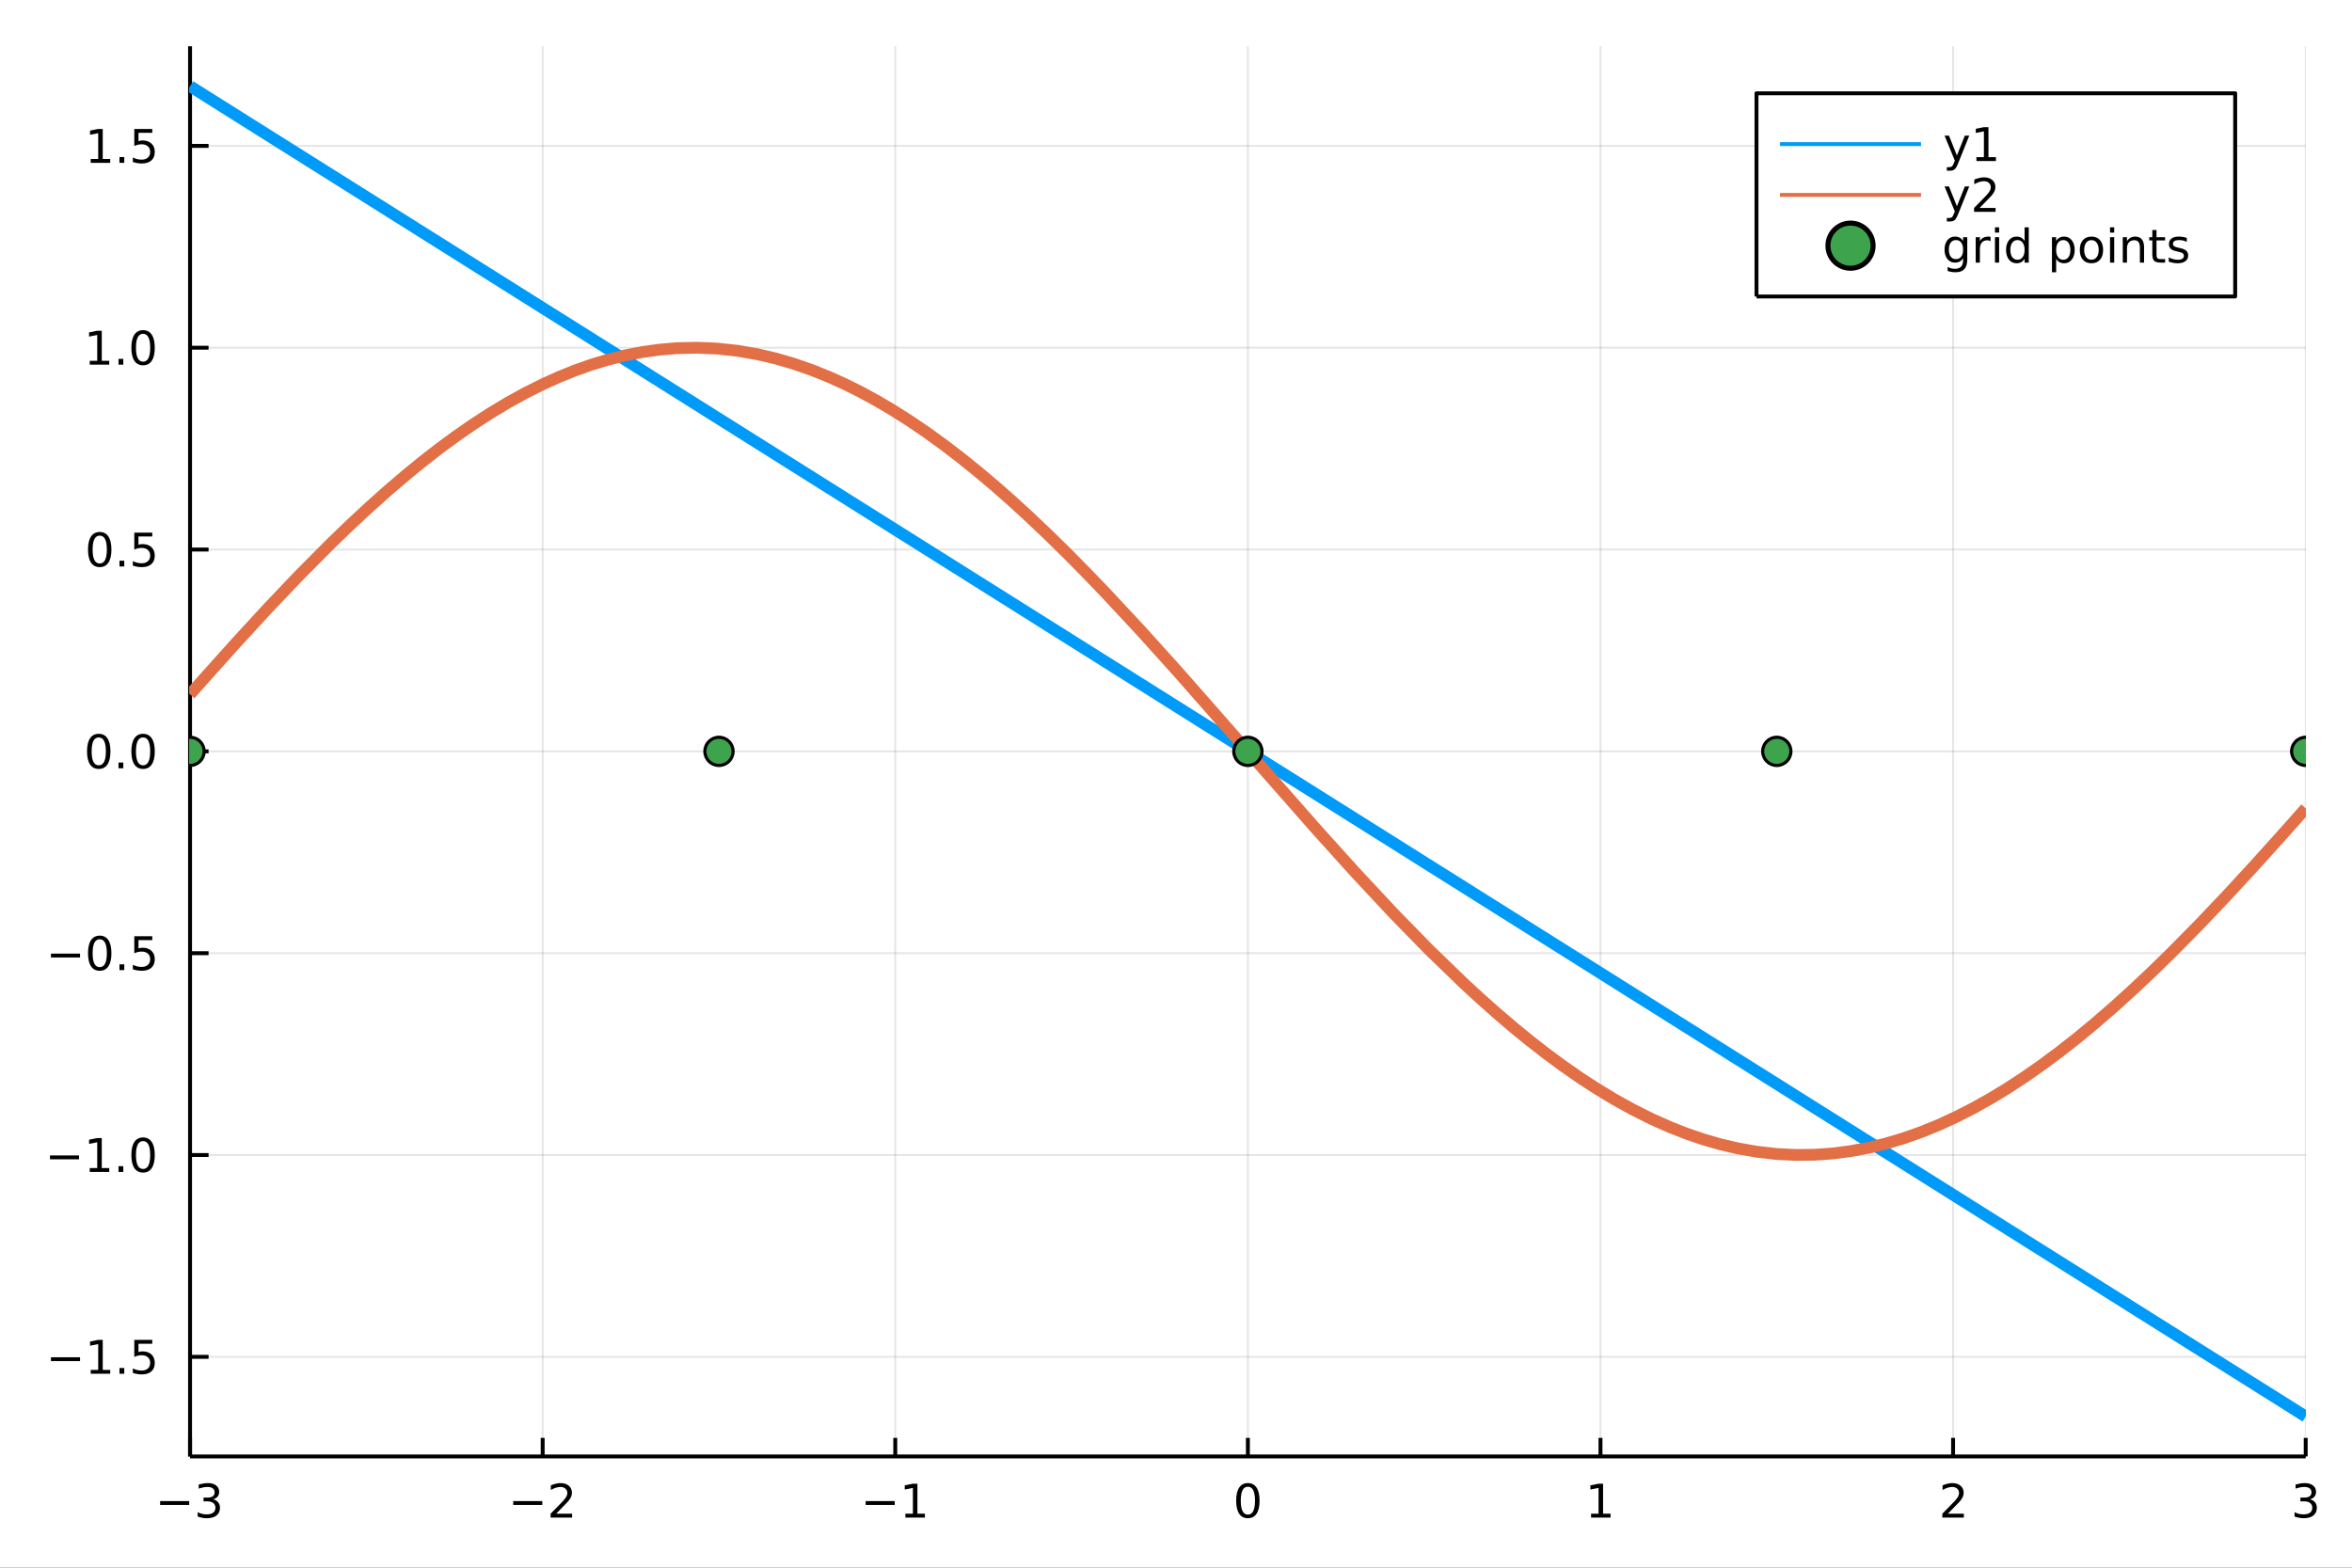 <?xml version="1.0" encoding="utf-8"?>
<svg xmlns="http://www.w3.org/2000/svg" xmlns:xlink="http://www.w3.org/1999/xlink" width="600" height="400" viewBox="0 0 2400 1600">
<rect x="0" y="0" width="2400" height="1600" fill="#333333" stroke="none"/>
<defs>
  <clipPath id="clip730">
    <rect x="0" y="0" width="2400" height="1600"/>
  </clipPath>
</defs>
<path clip-path="url(#clip730)" d="
M0 1600 L2400 1600 L2400 0 L0 0  Z
  " fill="#ffffff" fill-rule="evenodd" fill-opacity="1"/>
<defs>
  <clipPath id="clip731">
    <rect x="480" y="0" width="1681" height="1600"/>
  </clipPath>
</defs>
<path clip-path="url(#clip730)" d="
M193.936 1486.45 L2352.76 1486.45 L2352.76 47.244 L193.936 47.244  Z
  " fill="#ffffff" fill-rule="evenodd" fill-opacity="1"/>
<defs>
  <clipPath id="clip732">
    <rect x="193" y="47" width="2160" height="1440"/>
  </clipPath>
</defs>
<polyline clip-path="url(#clip732)" style="stroke:#000000; stroke-linecap:butt; stroke-linejoin:round; stroke-width:2; stroke-opacity:0.1; fill:none" points="
  193.936,1486.45 193.936,47.244 
  "/>
<polyline clip-path="url(#clip732)" style="stroke:#000000; stroke-linecap:butt; stroke-linejoin:round; stroke-width:2; stroke-opacity:0.1; fill:none" points="
  553.739,1486.45 553.739,47.244 
  "/>
<polyline clip-path="url(#clip732)" style="stroke:#000000; stroke-linecap:butt; stroke-linejoin:round; stroke-width:2; stroke-opacity:0.1; fill:none" points="
  913.543,1486.45 913.543,47.244 
  "/>
<polyline clip-path="url(#clip732)" style="stroke:#000000; stroke-linecap:butt; stroke-linejoin:round; stroke-width:2; stroke-opacity:0.1; fill:none" points="
  1273.35,1486.45 1273.35,47.244 
  "/>
<polyline clip-path="url(#clip732)" style="stroke:#000000; stroke-linecap:butt; stroke-linejoin:round; stroke-width:2; stroke-opacity:0.1; fill:none" points="
  1633.15,1486.45 1633.15,47.244 
  "/>
<polyline clip-path="url(#clip732)" style="stroke:#000000; stroke-linecap:butt; stroke-linejoin:round; stroke-width:2; stroke-opacity:0.1; fill:none" points="
  1992.95,1486.45 1992.95,47.244 
  "/>
<polyline clip-path="url(#clip732)" style="stroke:#000000; stroke-linecap:butt; stroke-linejoin:round; stroke-width:2; stroke-opacity:0.1; fill:none" points="
  2352.76,1486.45 2352.76,47.244 
  "/>
<polyline clip-path="url(#clip730)" style="stroke:#000000; stroke-linecap:butt; stroke-linejoin:round; stroke-width:4; stroke-opacity:1; fill:none" points="
  193.936,1486.45 2352.76,1486.45 
  "/>
<polyline clip-path="url(#clip730)" style="stroke:#000000; stroke-linecap:butt; stroke-linejoin:round; stroke-width:4; stroke-opacity:1; fill:none" points="
  193.936,1486.45 193.936,1467.55 
  "/>
<polyline clip-path="url(#clip730)" style="stroke:#000000; stroke-linecap:butt; stroke-linejoin:round; stroke-width:4; stroke-opacity:1; fill:none" points="
  553.739,1486.45 553.739,1467.55 
  "/>
<polyline clip-path="url(#clip730)" style="stroke:#000000; stroke-linecap:butt; stroke-linejoin:round; stroke-width:4; stroke-opacity:1; fill:none" points="
  913.543,1486.45 913.543,1467.55 
  "/>
<polyline clip-path="url(#clip730)" style="stroke:#000000; stroke-linecap:butt; stroke-linejoin:round; stroke-width:4; stroke-opacity:1; fill:none" points="
  1273.35,1486.45 1273.35,1467.55 
  "/>
<polyline clip-path="url(#clip730)" style="stroke:#000000; stroke-linecap:butt; stroke-linejoin:round; stroke-width:4; stroke-opacity:1; fill:none" points="
  1633.15,1486.45 1633.15,1467.55 
  "/>
<polyline clip-path="url(#clip730)" style="stroke:#000000; stroke-linecap:butt; stroke-linejoin:round; stroke-width:4; stroke-opacity:1; fill:none" points="
  1992.95,1486.45 1992.95,1467.55 
  "/>
<polyline clip-path="url(#clip730)" style="stroke:#000000; stroke-linecap:butt; stroke-linejoin:round; stroke-width:4; stroke-opacity:1; fill:none" points="
  2352.76,1486.45 2352.76,1467.55 
  "/>
<path clip-path="url(#clip730)" d="M163.404 1532.02 L193.08 1532.02 L193.08 1535.95 L163.404 1535.95 L163.404 1532.02 Z" fill="#000000" fill-rule="evenodd" fill-opacity="1" /><path clip-path="url(#clip730)" d="M217.339 1530.21 Q220.695 1530.93 222.57 1533.2 Q224.468 1535.47 224.468 1538.8 Q224.468 1543.92 220.95 1546.72 Q217.431 1549.52 210.95 1549.52 Q208.774 1549.52 206.459 1549.08 Q204.167 1548.66 201.714 1547.81 L201.714 1543.29 Q203.658 1544.43 205.973 1545.01 Q208.288 1545.58 210.811 1545.58 Q215.209 1545.58 217.501 1543.85 Q219.815 1542.11 219.815 1538.8 Q219.815 1535.75 217.663 1534.03 Q215.533 1532.3 211.714 1532.3 L207.686 1532.3 L207.686 1528.45 L211.899 1528.45 Q215.348 1528.45 217.177 1527.09 Q219.005 1525.7 219.005 1523.11 Q219.005 1520.45 217.107 1519.03 Q215.232 1517.6 211.714 1517.6 Q209.792 1517.6 207.593 1518.01 Q205.394 1518.43 202.755 1519.31 L202.755 1515.14 Q205.417 1514.4 207.732 1514.03 Q210.07 1513.66 212.13 1513.66 Q217.454 1513.66 220.556 1516.09 Q223.658 1518.5 223.658 1522.62 Q223.658 1525.49 222.015 1527.48 Q220.371 1529.45 217.339 1530.21 Z" fill="#000000" fill-rule="evenodd" fill-opacity="1" /><path clip-path="url(#clip730)" d="M523.682 1532.02 L553.357 1532.02 L553.357 1535.95 L523.682 1535.95 L523.682 1532.02 Z" fill="#000000" fill-rule="evenodd" fill-opacity="1" /><path clip-path="url(#clip730)" d="M567.478 1544.91 L583.797 1544.91 L583.797 1548.85 L561.853 1548.85 L561.853 1544.91 Q564.515 1542.16 569.098 1537.53 Q573.704 1532.88 574.885 1531.53 Q577.13 1529.01 578.01 1527.27 Q578.913 1525.51 578.913 1523.82 Q578.913 1521.07 576.968 1519.33 Q575.047 1517.6 571.945 1517.6 Q569.746 1517.6 567.292 1518.36 Q564.862 1519.13 562.084 1520.68 L562.084 1515.95 Q564.908 1514.82 567.362 1514.24 Q569.816 1513.66 571.853 1513.66 Q577.223 1513.66 580.417 1516.35 Q583.612 1519.03 583.612 1523.52 Q583.612 1525.65 582.802 1527.57 Q582.015 1529.47 579.908 1532.07 Q579.329 1532.74 576.228 1535.95 Q573.126 1539.15 567.478 1544.91 Z" fill="#000000" fill-rule="evenodd" fill-opacity="1" /><path clip-path="url(#clip730)" d="M883.3 1532.02 L912.976 1532.02 L912.976 1535.95 L883.3 1535.95 L883.3 1532.02 Z" fill="#000000" fill-rule="evenodd" fill-opacity="1" /><path clip-path="url(#clip730)" d="M923.878 1544.91 L931.517 1544.91 L931.517 1518.55 L923.207 1520.21 L923.207 1515.95 L931.471 1514.29 L936.147 1514.29 L936.147 1544.91 L943.786 1544.91 L943.786 1548.85 L923.878 1548.85 L923.878 1544.91 Z" fill="#000000" fill-rule="evenodd" fill-opacity="1" /><path clip-path="url(#clip730)" d="M1273.35 1517.37 Q1269.73 1517.37 1267.91 1520.93 Q1266.1 1524.47 1266.1 1531.6 Q1266.1 1538.71 1267.91 1542.27 Q1269.73 1545.82 1273.35 1545.82 Q1276.98 1545.82 1278.79 1542.27 Q1280.61 1538.71 1280.61 1531.6 Q1280.61 1524.47 1278.79 1520.93 Q1276.98 1517.37 1273.35 1517.37 M1273.35 1513.66 Q1279.16 1513.66 1282.21 1518.27 Q1285.29 1522.85 1285.29 1531.6 Q1285.29 1540.33 1282.21 1544.94 Q1279.16 1549.52 1273.35 1549.52 Q1267.54 1549.52 1264.46 1544.94 Q1261.4 1540.33 1261.4 1531.6 Q1261.4 1522.85 1264.46 1518.27 Q1267.54 1513.66 1273.35 1513.66 Z" fill="#000000" fill-rule="evenodd" fill-opacity="1" /><path clip-path="url(#clip730)" d="M1623.53 1544.91 L1631.17 1544.91 L1631.17 1518.55 L1622.86 1520.21 L1622.86 1515.95 L1631.12 1514.29 L1635.8 1514.29 L1635.8 1544.91 L1643.44 1544.91 L1643.44 1548.85 L1623.53 1548.85 L1623.53 1544.91 Z" fill="#000000" fill-rule="evenodd" fill-opacity="1" /><path clip-path="url(#clip730)" d="M1987.61 1544.91 L2003.92 1544.91 L2003.92 1548.85 L1981.98 1548.85 L1981.98 1544.91 Q1984.64 1542.16 1989.23 1537.53 Q1993.83 1532.88 1995.01 1531.53 Q1997.26 1529.01 1998.14 1527.27 Q1999.04 1525.51 1999.04 1523.82 Q1999.04 1521.07 1997.1 1519.33 Q1995.17 1517.6 1992.07 1517.6 Q1989.87 1517.6 1987.42 1518.36 Q1984.99 1519.13 1982.21 1520.68 L1982.21 1515.95 Q1985.04 1514.82 1987.49 1514.24 Q1989.94 1513.66 1991.98 1513.66 Q1997.35 1513.66 2000.55 1516.35 Q2003.74 1519.03 2003.74 1523.52 Q2003.74 1525.65 2002.93 1527.57 Q2002.14 1529.47 2000.04 1532.07 Q1999.46 1532.74 1996.36 1535.95 Q1993.25 1539.15 1987.61 1544.91 Z" fill="#000000" fill-rule="evenodd" fill-opacity="1" /><path clip-path="url(#clip730)" d="M2357 1530.21 Q2360.36 1530.93 2362.24 1533.2 Q2364.13 1535.47 2364.13 1538.8 Q2364.13 1543.92 2360.61 1546.72 Q2357.1 1549.52 2350.61 1549.52 Q2348.44 1549.52 2346.12 1549.08 Q2343.83 1548.66 2341.38 1547.81 L2341.38 1543.29 Q2343.32 1544.43 2345.64 1545.01 Q2347.95 1545.58 2350.48 1545.58 Q2354.87 1545.58 2357.17 1543.85 Q2359.48 1542.11 2359.48 1538.8 Q2359.48 1535.75 2357.33 1534.03 Q2355.2 1532.3 2351.38 1532.3 L2347.35 1532.3 L2347.35 1528.45 L2351.56 1528.45 Q2355.01 1528.45 2356.84 1527.09 Q2358.67 1525.7 2358.67 1523.11 Q2358.67 1520.45 2356.77 1519.03 Q2354.9 1517.6 2351.38 1517.6 Q2349.46 1517.6 2347.26 1518.01 Q2345.06 1518.43 2342.42 1519.31 L2342.42 1515.14 Q2345.08 1514.4 2347.4 1514.03 Q2349.74 1513.66 2351.8 1513.66 Q2357.12 1513.66 2360.22 1516.09 Q2363.32 1518.5 2363.32 1522.62 Q2363.32 1525.49 2361.68 1527.48 Q2360.04 1529.45 2357 1530.21 Z" fill="#000000" fill-rule="evenodd" fill-opacity="1" /><polyline clip-path="url(#clip732)" style="stroke:#000000; stroke-linecap:butt; stroke-linejoin:round; stroke-width:2; stroke-opacity:0.1; fill:none" points="
  193.936,1384.79 2352.76,1384.79 
  "/>
<polyline clip-path="url(#clip732)" style="stroke:#000000; stroke-linecap:butt; stroke-linejoin:round; stroke-width:2; stroke-opacity:0.1; fill:none" points="
  193.936,1178.81 2352.76,1178.81 
  "/>
<polyline clip-path="url(#clip732)" style="stroke:#000000; stroke-linecap:butt; stroke-linejoin:round; stroke-width:2; stroke-opacity:0.1; fill:none" points="
  193.936,972.828 2352.76,972.828 
  "/>
<polyline clip-path="url(#clip732)" style="stroke:#000000; stroke-linecap:butt; stroke-linejoin:round; stroke-width:2; stroke-opacity:0.1; fill:none" points="
  193.936,766.846 2352.76,766.846 
  "/>
<polyline clip-path="url(#clip732)" style="stroke:#000000; stroke-linecap:butt; stroke-linejoin:round; stroke-width:2; stroke-opacity:0.1; fill:none" points="
  193.936,560.864 2352.76,560.864 
  "/>
<polyline clip-path="url(#clip732)" style="stroke:#000000; stroke-linecap:butt; stroke-linejoin:round; stroke-width:2; stroke-opacity:0.1; fill:none" points="
  193.936,354.882 2352.76,354.882 
  "/>
<polyline clip-path="url(#clip732)" style="stroke:#000000; stroke-linecap:butt; stroke-linejoin:round; stroke-width:2; stroke-opacity:0.1; fill:none" points="
  193.936,148.899 2352.76,148.899 
  "/>
<polyline clip-path="url(#clip730)" style="stroke:#000000; stroke-linecap:butt; stroke-linejoin:round; stroke-width:4; stroke-opacity:1; fill:none" points="
  193.936,1486.45 193.936,47.244 
  "/>
<polyline clip-path="url(#clip730)" style="stroke:#000000; stroke-linecap:butt; stroke-linejoin:round; stroke-width:4; stroke-opacity:1; fill:none" points="
  193.936,1384.79 212.834,1384.79 
  "/>
<polyline clip-path="url(#clip730)" style="stroke:#000000; stroke-linecap:butt; stroke-linejoin:round; stroke-width:4; stroke-opacity:1; fill:none" points="
  193.936,1178.81 212.834,1178.81 
  "/>
<polyline clip-path="url(#clip730)" style="stroke:#000000; stroke-linecap:butt; stroke-linejoin:round; stroke-width:4; stroke-opacity:1; fill:none" points="
  193.936,972.828 212.834,972.828 
  "/>
<polyline clip-path="url(#clip730)" style="stroke:#000000; stroke-linecap:butt; stroke-linejoin:round; stroke-width:4; stroke-opacity:1; fill:none" points="
  193.936,766.846 212.834,766.846 
  "/>
<polyline clip-path="url(#clip730)" style="stroke:#000000; stroke-linecap:butt; stroke-linejoin:round; stroke-width:4; stroke-opacity:1; fill:none" points="
  193.936,560.864 212.834,560.864 
  "/>
<polyline clip-path="url(#clip730)" style="stroke:#000000; stroke-linecap:butt; stroke-linejoin:round; stroke-width:4; stroke-opacity:1; fill:none" points="
  193.936,354.882 212.834,354.882 
  "/>
<polyline clip-path="url(#clip730)" style="stroke:#000000; stroke-linecap:butt; stroke-linejoin:round; stroke-width:4; stroke-opacity:1; fill:none" points="
  193.936,148.899 212.834,148.899 
  "/>
<path clip-path="url(#clip730)" d="M51.987 1385.24 L81.663 1385.24 L81.663 1389.18 L51.987 1389.18 L51.987 1385.24 Z" fill="#000000" fill-rule="evenodd" fill-opacity="1" /><path clip-path="url(#clip730)" d="M92.566 1398.14 L100.205 1398.14 L100.205 1371.77 L91.895 1373.44 L91.895 1369.18 L100.159 1367.51 L104.834 1367.51 L104.834 1398.14 L112.473 1398.14 L112.473 1402.07 L92.566 1402.07 L92.566 1398.14 Z" fill="#000000" fill-rule="evenodd" fill-opacity="1" /><path clip-path="url(#clip730)" d="M121.918 1396.19 L126.802 1396.19 L126.802 1402.07 L121.918 1402.07 L121.918 1396.19 Z" fill="#000000" fill-rule="evenodd" fill-opacity="1" /><path clip-path="url(#clip730)" d="M137.033 1367.51 L155.39 1367.51 L155.39 1371.45 L141.316 1371.45 L141.316 1379.92 Q142.334 1379.57 143.353 1379.41 Q144.371 1379.23 145.39 1379.23 Q151.177 1379.23 154.556 1382.4 Q157.936 1385.57 157.936 1390.98 Q157.936 1396.56 154.464 1399.67 Q150.992 1402.74 144.672 1402.74 Q142.496 1402.74 140.228 1402.37 Q137.982 1402 135.575 1401.26 L135.575 1396.56 Q137.658 1397.7 139.881 1398.25 Q142.103 1398.81 144.58 1398.81 Q148.584 1398.81 150.922 1396.7 Q153.26 1394.6 153.26 1390.98 Q153.26 1387.37 150.922 1385.27 Q148.584 1383.16 144.58 1383.16 Q142.705 1383.16 140.83 1383.58 Q138.978 1383.99 137.033 1384.87 L137.033 1367.51 Z" fill="#000000" fill-rule="evenodd" fill-opacity="1" /><path clip-path="url(#clip730)" d="M50.992 1179.26 L80.668 1179.26 L80.668 1183.2 L50.992 1183.2 L50.992 1179.26 Z" fill="#000000" fill-rule="evenodd" fill-opacity="1" /><path clip-path="url(#clip730)" d="M91.571 1192.16 L99.21 1192.16 L99.21 1165.79 L90.899 1167.46 L90.899 1163.2 L99.163 1161.53 L103.839 1161.53 L103.839 1192.16 L111.478 1192.16 L111.478 1196.09 L91.571 1196.09 L91.571 1192.16 Z" fill="#000000" fill-rule="evenodd" fill-opacity="1" /><path clip-path="url(#clip730)" d="M120.922 1190.21 L125.807 1190.21 L125.807 1196.09 L120.922 1196.09 L120.922 1190.21 Z" fill="#000000" fill-rule="evenodd" fill-opacity="1" /><path clip-path="url(#clip730)" d="M145.992 1164.61 Q142.381 1164.61 140.552 1168.17 Q138.746 1171.72 138.746 1178.85 Q138.746 1185.95 140.552 1189.52 Q142.381 1193.06 145.992 1193.06 Q149.626 1193.06 151.431 1189.52 Q153.26 1185.95 153.26 1178.85 Q153.26 1171.72 151.431 1168.17 Q149.626 1164.61 145.992 1164.61 M145.992 1160.91 Q151.802 1160.91 154.857 1165.51 Q157.936 1170.1 157.936 1178.85 Q157.936 1187.57 154.857 1192.18 Q151.802 1196.76 145.992 1196.76 Q140.181 1196.76 137.103 1192.18 Q134.047 1187.57 134.047 1178.85 Q134.047 1170.1 137.103 1165.51 Q140.181 1160.91 145.992 1160.91 Z" fill="#000000" fill-rule="evenodd" fill-opacity="1" /><path clip-path="url(#clip730)" d="M51.987 973.28 L81.663 973.28 L81.663 977.215 L51.987 977.215 L51.987 973.28 Z" fill="#000000" fill-rule="evenodd" fill-opacity="1" /><path clip-path="url(#clip730)" d="M101.756 958.627 Q98.145 958.627 96.316 962.192 Q94.51 965.733 94.51 972.863 Q94.51 979.969 96.316 983.534 Q98.145 987.076 101.756 987.076 Q105.39 987.076 107.196 983.534 Q109.024 979.969 109.024 972.863 Q109.024 965.733 107.196 962.192 Q105.39 958.627 101.756 958.627 M101.756 954.923 Q107.566 954.923 110.621 959.53 Q113.7 964.113 113.7 972.863 Q113.7 981.59 110.621 986.196 Q107.566 990.779 101.756 990.779 Q95.946 990.779 92.867 986.196 Q89.811 981.59 89.811 972.863 Q89.811 964.113 92.867 959.53 Q95.946 954.923 101.756 954.923 Z" fill="#000000" fill-rule="evenodd" fill-opacity="1" /><path clip-path="url(#clip730)" d="M121.918 984.229 L126.802 984.229 L126.802 990.108 L121.918 990.108 L121.918 984.229 Z" fill="#000000" fill-rule="evenodd" fill-opacity="1" /><path clip-path="url(#clip730)" d="M137.033 955.548 L155.39 955.548 L155.39 959.483 L141.316 959.483 L141.316 967.956 Q142.334 967.608 143.353 967.446 Q144.371 967.261 145.39 967.261 Q151.177 967.261 154.556 970.432 Q157.936 973.604 157.936 979.02 Q157.936 984.599 154.464 987.701 Q150.992 990.779 144.672 990.779 Q142.496 990.779 140.228 990.409 Q137.982 990.039 135.575 989.298 L135.575 984.599 Q137.658 985.733 139.881 986.289 Q142.103 986.844 144.58 986.844 Q148.584 986.844 150.922 984.738 Q153.26 982.631 153.26 979.02 Q153.26 975.409 150.922 973.303 Q148.584 971.196 144.58 971.196 Q142.705 971.196 140.83 971.613 Q138.978 972.03 137.033 972.909 L137.033 955.548 Z" fill="#000000" fill-rule="evenodd" fill-opacity="1" /><path clip-path="url(#clip730)" d="M100.76 752.645 Q97.149 752.645 95.321 756.209 Q93.515 759.751 93.515 766.881 Q93.515 773.987 95.321 777.552 Q97.149 781.094 100.76 781.094 Q104.395 781.094 106.2 777.552 Q108.029 773.987 108.029 766.881 Q108.029 759.751 106.2 756.209 Q104.395 752.645 100.76 752.645 M100.76 748.941 Q106.571 748.941 109.626 753.547 Q112.705 758.131 112.705 766.881 Q112.705 775.608 109.626 780.214 Q106.571 784.797 100.76 784.797 Q94.95 784.797 91.871 780.214 Q88.816 775.608 88.816 766.881 Q88.816 758.131 91.871 753.547 Q94.95 748.941 100.76 748.941 Z" fill="#000000" fill-rule="evenodd" fill-opacity="1" /><path clip-path="url(#clip730)" d="M120.922 778.246 L125.807 778.246 L125.807 784.126 L120.922 784.126 L120.922 778.246 Z" fill="#000000" fill-rule="evenodd" fill-opacity="1" /><path clip-path="url(#clip730)" d="M145.992 752.645 Q142.381 752.645 140.552 756.209 Q138.746 759.751 138.746 766.881 Q138.746 773.987 140.552 777.552 Q142.381 781.094 145.992 781.094 Q149.626 781.094 151.431 777.552 Q153.26 773.987 153.26 766.881 Q153.26 759.751 151.431 756.209 Q149.626 752.645 145.992 752.645 M145.992 748.941 Q151.802 748.941 154.857 753.547 Q157.936 758.131 157.936 766.881 Q157.936 775.608 154.857 780.214 Q151.802 784.797 145.992 784.797 Q140.181 784.797 137.103 780.214 Q134.047 775.608 134.047 766.881 Q134.047 758.131 137.103 753.547 Q140.181 748.941 145.992 748.941 Z" fill="#000000" fill-rule="evenodd" fill-opacity="1" /><path clip-path="url(#clip730)" d="M101.756 546.662 Q98.145 546.662 96.316 550.227 Q94.51 553.769 94.51 560.899 Q94.51 568.005 96.316 571.57 Q98.145 575.111 101.756 575.111 Q105.39 575.111 107.196 571.57 Q109.024 568.005 109.024 560.899 Q109.024 553.769 107.196 550.227 Q105.39 546.662 101.756 546.662 M101.756 542.959 Q107.566 542.959 110.621 547.565 Q113.7 552.149 113.7 560.899 Q113.7 569.625 110.621 574.232 Q107.566 578.815 101.756 578.815 Q95.946 578.815 92.867 574.232 Q89.811 569.625 89.811 560.899 Q89.811 552.149 92.867 547.565 Q95.946 542.959 101.756 542.959 Z" fill="#000000" fill-rule="evenodd" fill-opacity="1" /><path clip-path="url(#clip730)" d="M121.918 572.264 L126.802 572.264 L126.802 578.144 L121.918 578.144 L121.918 572.264 Z" fill="#000000" fill-rule="evenodd" fill-opacity="1" /><path clip-path="url(#clip730)" d="M137.033 543.584 L155.39 543.584 L155.39 547.519 L141.316 547.519 L141.316 555.991 Q142.334 555.644 143.353 555.482 Q144.371 555.297 145.39 555.297 Q151.177 555.297 154.556 558.468 Q157.936 561.639 157.936 567.056 Q157.936 572.635 154.464 575.736 Q150.992 578.815 144.672 578.815 Q142.496 578.815 140.228 578.445 Q137.982 578.074 135.575 577.334 L135.575 572.635 Q137.658 573.769 139.881 574.324 Q142.103 574.88 144.58 574.88 Q148.584 574.88 150.922 572.773 Q153.26 570.667 153.26 567.056 Q153.26 563.445 150.922 561.338 Q148.584 559.232 144.58 559.232 Q142.705 559.232 140.83 559.649 Q138.978 560.065 137.033 560.945 L137.033 543.584 Z" fill="#000000" fill-rule="evenodd" fill-opacity="1" /><path clip-path="url(#clip730)" d="M91.571 368.226 L99.21 368.226 L99.21 341.861 L90.899 343.527 L90.899 339.268 L99.163 337.602 L103.839 337.602 L103.839 368.226 L111.478 368.226 L111.478 372.162 L91.571 372.162 L91.571 368.226 Z" fill="#000000" fill-rule="evenodd" fill-opacity="1" /><path clip-path="url(#clip730)" d="M120.922 366.282 L125.807 366.282 L125.807 372.162 L120.922 372.162 L120.922 366.282 Z" fill="#000000" fill-rule="evenodd" fill-opacity="1" /><path clip-path="url(#clip730)" d="M145.992 340.68 Q142.381 340.68 140.552 344.245 Q138.746 347.787 138.746 354.916 Q138.746 362.023 140.552 365.588 Q142.381 369.129 145.992 369.129 Q149.626 369.129 151.431 365.588 Q153.26 362.023 153.26 354.916 Q153.26 347.787 151.431 344.245 Q149.626 340.68 145.992 340.68 M145.992 336.977 Q151.802 336.977 154.857 341.583 Q157.936 346.166 157.936 354.916 Q157.936 363.643 154.857 368.25 Q151.802 372.833 145.992 372.833 Q140.181 372.833 137.103 368.25 Q134.047 363.643 134.047 354.916 Q134.047 346.166 137.103 341.583 Q140.181 336.977 145.992 336.977 Z" fill="#000000" fill-rule="evenodd" fill-opacity="1" /><path clip-path="url(#clip730)" d="M92.566 162.244 L100.205 162.244 L100.205 135.879 L91.895 137.545 L91.895 133.286 L100.159 131.619 L104.834 131.619 L104.834 162.244 L112.473 162.244 L112.473 166.179 L92.566 166.179 L92.566 162.244 Z" fill="#000000" fill-rule="evenodd" fill-opacity="1" /><path clip-path="url(#clip730)" d="M121.918 160.3 L126.802 160.3 L126.802 166.179 L121.918 166.179 L121.918 160.3 Z" fill="#000000" fill-rule="evenodd" fill-opacity="1" /><path clip-path="url(#clip730)" d="M137.033 131.619 L155.39 131.619 L155.39 135.555 L141.316 135.555 L141.316 144.027 Q142.334 143.68 143.353 143.517 Q144.371 143.332 145.39 143.332 Q151.177 143.332 154.556 146.504 Q157.936 149.675 157.936 155.091 Q157.936 160.67 154.464 163.772 Q150.992 166.851 144.672 166.851 Q142.496 166.851 140.228 166.48 Q137.982 166.11 135.575 165.369 L135.575 160.67 Q137.658 161.804 139.881 162.36 Q142.103 162.916 144.58 162.916 Q148.584 162.916 150.922 160.809 Q153.26 158.703 153.26 155.091 Q153.26 151.48 150.922 149.374 Q148.584 147.267 144.58 147.267 Q142.705 147.267 140.83 147.684 Q138.978 148.101 137.033 148.98 L137.033 131.619 Z" fill="#000000" fill-rule="evenodd" fill-opacity="1" /><polyline clip-path="url(#clip732)" style="stroke:#009af9; stroke-linecap:butt; stroke-linejoin:round; stroke-width:12; stroke-opacity:1; fill:none" points="
  193.936,87.976 207.991,96.816 337.951,178.551 416.051,227.67 482.084,269.2 553.814,314.313 619.943,355.903 690.84,400.493 772.981,452.153 845.979,498.063 
  909.991,538.322 979.782,582.216 1049.99,626.37 1127.61,675.187 1201.46,721.636 1278.25,769.933 1342.9,810.588 1421.82,860.223 1494.11,905.692 1560.88,947.686 
  1628.52,990.225 1704.32,1037.9 1773.01,1081.1 1851.66,1130.56 1924.47,1176.36 1996.26,1221.51 2065.96,1265.35 2137.42,1310.28 2215.7,1359.52 2329.43,1431.04 
  2352.76,1445.72 
  "/>
<polyline clip-path="url(#clip732)" style="stroke:#e26f46; stroke-linecap:butt; stroke-linejoin:round; stroke-width:12; stroke-opacity:1; fill:none" points="
  193.936,708.71 197.45,704.729 200.964,700.755 204.477,696.787 207.991,692.826 240.481,656.583 272.971,621.238 305.461,587.08 337.951,554.386 357.476,535.555 
  377.001,517.405 396.526,499.989 416.051,483.359 432.559,469.947 449.068,457.161 465.576,445.026 482.084,433.569 500.016,421.918 517.949,411.125 535.882,401.214 
  553.814,392.212 570.346,384.737 586.879,378.068 603.411,372.22 619.943,367.204 637.667,362.765 655.392,359.305 673.116,356.835 690.84,355.359 711.375,354.898 
  731.911,355.778 752.446,357.997 772.981,361.547 791.231,365.811 809.48,371.105 827.73,377.418 845.979,384.732 861.982,391.955 877.985,399.92 893.988,408.611 
  909.991,418.01 927.439,429.043 944.886,440.87 962.334,453.464 979.782,466.794 997.333,480.915 1014.88,495.717 1032.44,511.164 1049.99,527.218 1069.39,545.631 
  1088.8,564.687 1108.2,584.331 1127.61,604.506 1164.54,644.151 1201.46,685.088 1278.25,772.465 1342.9,845.983 1382.36,889.758 1421.82,932.057 1457.96,969.074 
  1494.11,1004.05 1510.81,1019.42 1527.5,1034.24 1544.19,1048.49 1560.88,1062.13 1577.79,1075.3 1594.7,1087.79 1611.61,1099.57 1628.52,1110.61 1647.47,1122.09 
  1666.42,1132.57 1685.37,1142.05 1704.32,1150.49 1721.5,1157.21 1738.67,1163.05 1755.84,1167.98 1773.01,1172 1792.67,1175.47 1812.33,1177.72 1831.99,1178.74 
  1851.66,1178.54 1869.86,1177.25 1888.06,1174.91 1906.27,1171.53 1924.47,1167.11 1942.42,1161.75 1960.37,1155.41 1978.32,1148.11 1996.26,1139.85 2013.69,1130.95 
  2031.11,1121.19 2048.54,1110.6 2065.96,1099.21 2083.83,1086.72 2101.69,1073.44 2119.55,1059.41 2137.42,1044.65 2156.99,1027.7 2176.56,1009.98 2196.13,991.542 
  2215.7,972.437 2244.13,943.616 2272.56,913.692 2300.99,882.851 2329.43,851.287 2335.26,844.74 2341.09,838.172 2346.92,831.586 2352.76,824.982 
  "/>
<circle clip-path="url(#clip732)" cx="193.936" cy="766.846" r="14.4" fill="#3da44d" fill-rule="evenodd" fill-opacity="1" stroke="#000000" stroke-opacity="1" stroke-width="3.2"/>
<circle clip-path="url(#clip732)" cx="733.641" cy="766.846" r="14.4" fill="#3da44d" fill-rule="evenodd" fill-opacity="1" stroke="#000000" stroke-opacity="1" stroke-width="3.2"/>
<circle clip-path="url(#clip732)" cx="1273.35" cy="766.846" r="14.4" fill="#3da44d" fill-rule="evenodd" fill-opacity="1" stroke="#000000" stroke-opacity="1" stroke-width="3.2"/>
<circle clip-path="url(#clip732)" cx="1813.05" cy="766.846" r="14.4" fill="#3da44d" fill-rule="evenodd" fill-opacity="1" stroke="#000000" stroke-opacity="1" stroke-width="3.2"/>
<circle clip-path="url(#clip732)" cx="2352.76" cy="766.846" r="14.4" fill="#3da44d" fill-rule="evenodd" fill-opacity="1" stroke="#000000" stroke-opacity="1" stroke-width="3.2"/>
<path clip-path="url(#clip730)" d="
M1792.34 302.578 L2280.8 302.578 L2280.8 95.218 L1792.34 95.218  Z
  " fill="#ffffff" fill-rule="evenodd" fill-opacity="1"/>
<polyline clip-path="url(#clip730)" style="stroke:#000000; stroke-linecap:butt; stroke-linejoin:round; stroke-width:4; stroke-opacity:1; fill:none" points="
  1792.34,302.578 2280.8,302.578 2280.8,95.218 1792.34,95.218 1792.34,302.578 
  "/>
<polyline clip-path="url(#clip730)" style="stroke:#009af9; stroke-linecap:butt; stroke-linejoin:round; stroke-width:4; stroke-opacity:1; fill:none" points="
  1816.33,147.058 1960.25,147.058 
  "/>
<path clip-path="url(#clip730)" d="M1998.08 166.745 Q1996.27 171.375 1994.56 172.787 Q1992.85 174.199 1989.98 174.199 L1986.57 174.199 L1986.57 170.634 L1989.07 170.634 Q1990.83 170.634 1991.8 169.8 Q1992.78 168.967 1993.96 165.865 L1994.72 163.921 L1984.23 138.412 L1988.75 138.412 L1996.85 158.689 L2004.95 138.412 L2009.47 138.412 L1998.08 166.745 Z" fill="#000000" fill-rule="evenodd" fill-opacity="1" /><path clip-path="url(#clip730)" d="M2016.76 160.402 L2024.4 160.402 L2024.4 134.037 L2016.09 135.703 L2016.09 131.444 L2024.35 129.778 L2029.03 129.778 L2029.03 160.402 L2036.67 160.402 L2036.67 164.338 L2016.76 164.338 L2016.76 160.402 Z" fill="#000000" fill-rule="evenodd" fill-opacity="1" /><polyline clip-path="url(#clip730)" style="stroke:#e26f46; stroke-linecap:butt; stroke-linejoin:round; stroke-width:4; stroke-opacity:1; fill:none" points="
  1816.33,198.898 1960.25,198.898 
  "/>
<path clip-path="url(#clip730)" d="M1998.08 218.585 Q1996.27 223.215 1994.56 224.627 Q1992.85 226.039 1989.98 226.039 L1986.57 226.039 L1986.57 222.474 L1989.07 222.474 Q1990.83 222.474 1991.8 221.64 Q1992.78 220.807 1993.96 217.705 L1994.72 215.761 L1984.23 190.252 L1988.75 190.252 L1996.85 210.529 L2004.95 190.252 L2009.47 190.252 L1998.08 218.585 Z" fill="#000000" fill-rule="evenodd" fill-opacity="1" /><path clip-path="url(#clip730)" d="M2019.98 212.242 L2036.29 212.242 L2036.29 216.178 L2014.35 216.178 L2014.35 212.242 Q2017.01 209.488 2021.6 204.858 Q2026.2 200.205 2027.38 198.863 Q2029.63 196.34 2030.51 194.604 Q2031.41 192.844 2031.41 191.155 Q2031.41 188.4 2029.47 186.664 Q2027.54 184.928 2024.44 184.928 Q2022.24 184.928 2019.79 185.692 Q2017.36 186.455 2014.58 188.006 L2014.58 183.284 Q2017.41 182.15 2019.86 181.571 Q2022.31 180.993 2024.35 180.993 Q2029.72 180.993 2032.92 183.678 Q2036.11 186.363 2036.11 190.854 Q2036.11 192.983 2035.3 194.905 Q2034.51 196.803 2032.41 199.395 Q2031.83 200.067 2028.73 203.284 Q2025.62 206.479 2019.98 212.242 Z" fill="#000000" fill-rule="evenodd" fill-opacity="1" /><circle clip-path="url(#clip730)" cx="1888.29" cy="250.738" r="23.04" fill="#3da44d" fill-rule="evenodd" fill-opacity="1" stroke="#000000" stroke-opacity="1" stroke-width="5.12"/>
<path clip-path="url(#clip730)" d="M2003.15 254.754 Q2003.15 250.124 2001.23 247.578 Q1999.33 245.032 1995.88 245.032 Q1992.45 245.032 1990.53 247.578 Q1988.63 250.124 1988.63 254.754 Q1988.63 259.36 1990.53 261.906 Q1992.45 264.453 1995.88 264.453 Q1999.33 264.453 2001.23 261.906 Q2003.15 259.36 2003.15 254.754 M2007.41 264.8 Q2007.41 271.42 2004.47 274.638 Q2001.53 277.879 1995.46 277.879 Q1993.22 277.879 1991.23 277.531 Q1989.23 277.207 1987.36 276.513 L1987.36 272.369 Q1989.23 273.388 1991.06 273.874 Q1992.89 274.36 1994.79 274.36 Q1998.98 274.36 2001.06 272.161 Q2003.15 269.985 2003.15 265.564 L2003.15 263.457 Q2001.83 265.749 1999.77 266.883 Q1997.71 268.018 1994.84 268.018 Q1990.07 268.018 1987.15 264.383 Q1984.23 260.749 1984.23 254.754 Q1984.23 248.735 1987.15 245.101 Q1990.07 241.467 1994.84 241.467 Q1997.71 241.467 1999.77 242.601 Q2001.83 243.735 2003.15 246.027 L2003.15 242.092 L2007.41 242.092 L2007.41 264.8 Z" fill="#000000" fill-rule="evenodd" fill-opacity="1" /><path clip-path="url(#clip730)" d="M2031.2 246.073 Q2030.48 245.657 2029.63 245.471 Q2028.79 245.263 2027.78 245.263 Q2024.17 245.263 2022.22 247.624 Q2020.3 249.962 2020.3 254.36 L2020.3 268.018 L2016.02 268.018 L2016.02 242.092 L2020.3 242.092 L2020.3 246.12 Q2021.64 243.758 2023.79 242.624 Q2025.95 241.467 2029.03 241.467 Q2029.47 241.467 2030 241.536 Q2030.53 241.583 2031.18 241.698 L2031.2 246.073 Z" fill="#000000" fill-rule="evenodd" fill-opacity="1" /><path clip-path="url(#clip730)" d="M2035.67 242.092 L2039.93 242.092 L2039.93 268.018 L2035.67 268.018 L2035.67 242.092 M2035.67 231.999 L2039.93 231.999 L2039.93 237.393 L2035.67 237.393 L2035.67 231.999 Z" fill="#000000" fill-rule="evenodd" fill-opacity="1" /><path clip-path="url(#clip730)" d="M2065.9 246.027 L2065.9 231.999 L2070.16 231.999 L2070.16 268.018 L2065.9 268.018 L2065.9 264.129 Q2064.56 266.443 2062.5 267.578 Q2060.46 268.689 2057.59 268.689 Q2052.89 268.689 2049.93 264.939 Q2046.99 261.189 2046.99 255.078 Q2046.99 248.967 2049.93 245.217 Q2052.89 241.467 2057.59 241.467 Q2060.46 241.467 2062.5 242.601 Q2064.56 243.712 2065.9 246.027 M2051.39 255.078 Q2051.39 259.777 2053.31 262.462 Q2055.25 265.124 2058.63 265.124 Q2062.01 265.124 2063.96 262.462 Q2065.9 259.777 2065.9 255.078 Q2065.9 250.379 2063.96 247.717 Q2062.01 245.032 2058.63 245.032 Q2055.25 245.032 2053.31 247.717 Q2051.39 250.379 2051.39 255.078 Z" fill="#000000" fill-rule="evenodd" fill-opacity="1" /><path clip-path="url(#clip730)" d="M2098.12 264.129 L2098.12 277.879 L2093.84 277.879 L2093.84 242.092 L2098.12 242.092 L2098.12 246.027 Q2099.47 243.712 2101.5 242.601 Q2103.56 241.467 2106.41 241.467 Q2111.13 241.467 2114.07 245.217 Q2117.04 248.967 2117.04 255.078 Q2117.04 261.189 2114.07 264.939 Q2111.13 268.689 2106.41 268.689 Q2103.56 268.689 2101.5 267.578 Q2099.47 266.443 2098.12 264.129 M2112.61 255.078 Q2112.61 250.379 2110.67 247.717 Q2108.75 245.032 2105.37 245.032 Q2101.99 245.032 2100.04 247.717 Q2098.12 250.379 2098.12 255.078 Q2098.12 259.777 2100.04 262.462 Q2101.99 265.124 2105.37 265.124 Q2108.75 265.124 2110.67 262.462 Q2112.61 259.777 2112.61 255.078 Z" fill="#000000" fill-rule="evenodd" fill-opacity="1" /><path clip-path="url(#clip730)" d="M2134.14 245.078 Q2130.72 245.078 2128.72 247.763 Q2126.73 250.425 2126.73 255.078 Q2126.73 259.731 2128.7 262.416 Q2130.69 265.078 2134.14 265.078 Q2137.54 265.078 2139.53 262.393 Q2141.53 259.707 2141.53 255.078 Q2141.53 250.471 2139.53 247.786 Q2137.54 245.078 2134.14 245.078 M2134.14 241.467 Q2139.7 241.467 2142.87 245.078 Q2146.04 248.689 2146.04 255.078 Q2146.04 261.444 2142.87 265.078 Q2139.7 268.689 2134.14 268.689 Q2128.56 268.689 2125.39 265.078 Q2122.24 261.444 2122.24 255.078 Q2122.24 248.689 2125.39 245.078 Q2128.56 241.467 2134.14 241.467 Z" fill="#000000" fill-rule="evenodd" fill-opacity="1" /><path clip-path="url(#clip730)" d="M2153.1 242.092 L2157.36 242.092 L2157.36 268.018 L2153.1 268.018 L2153.1 242.092 M2153.1 231.999 L2157.36 231.999 L2157.36 237.393 L2153.1 237.393 L2153.1 231.999 Z" fill="#000000" fill-rule="evenodd" fill-opacity="1" /><path clip-path="url(#clip730)" d="M2187.82 252.369 L2187.82 268.018 L2183.56 268.018 L2183.56 252.508 Q2183.56 248.828 2182.13 246.999 Q2180.69 245.17 2177.82 245.17 Q2174.37 245.17 2172.38 247.37 Q2170.39 249.569 2170.39 253.365 L2170.39 268.018 L2166.11 268.018 L2166.11 242.092 L2170.39 242.092 L2170.39 246.12 Q2171.92 243.782 2173.98 242.624 Q2176.06 241.467 2178.77 241.467 Q2183.24 241.467 2185.53 244.245 Q2187.82 246.999 2187.82 252.369 Z" fill="#000000" fill-rule="evenodd" fill-opacity="1" /><path clip-path="url(#clip730)" d="M2200.53 234.731 L2200.53 242.092 L2209.3 242.092 L2209.3 245.402 L2200.53 245.402 L2200.53 259.476 Q2200.53 262.647 2201.39 263.55 Q2202.27 264.453 2204.93 264.453 L2209.3 264.453 L2209.3 268.018 L2204.93 268.018 Q2200 268.018 2198.12 266.189 Q2196.25 264.337 2196.25 259.476 L2196.25 245.402 L2193.12 245.402 L2193.12 242.092 L2196.25 242.092 L2196.25 234.731 L2200.53 234.731 Z" fill="#000000" fill-rule="evenodd" fill-opacity="1" /><path clip-path="url(#clip730)" d="M2231.43 242.856 L2231.43 246.883 Q2229.63 245.957 2227.68 245.495 Q2225.74 245.032 2223.65 245.032 Q2220.48 245.032 2218.89 246.004 Q2217.31 246.976 2217.31 248.92 Q2217.31 250.402 2218.45 251.258 Q2219.58 252.092 2223.01 252.856 L2224.47 253.18 Q2229 254.152 2230.9 255.934 Q2232.82 257.694 2232.82 260.865 Q2232.82 264.476 2229.95 266.582 Q2227.1 268.689 2222.1 268.689 Q2220.02 268.689 2217.75 268.272 Q2215.51 267.879 2213.01 267.068 L2213.01 262.67 Q2215.37 263.897 2217.66 264.522 Q2219.95 265.124 2222.2 265.124 Q2225.21 265.124 2226.83 264.106 Q2228.45 263.064 2228.45 261.189 Q2228.45 259.453 2227.27 258.527 Q2226.11 257.601 2222.15 256.744 L2220.67 256.397 Q2216.71 255.564 2214.95 253.851 Q2213.19 252.115 2213.19 249.106 Q2213.19 245.448 2215.78 243.458 Q2218.38 241.467 2223.15 241.467 Q2225.51 241.467 2227.59 241.814 Q2229.67 242.161 2231.43 242.856 Z" fill="#000000" fill-rule="evenodd" fill-opacity="1" /></svg>
